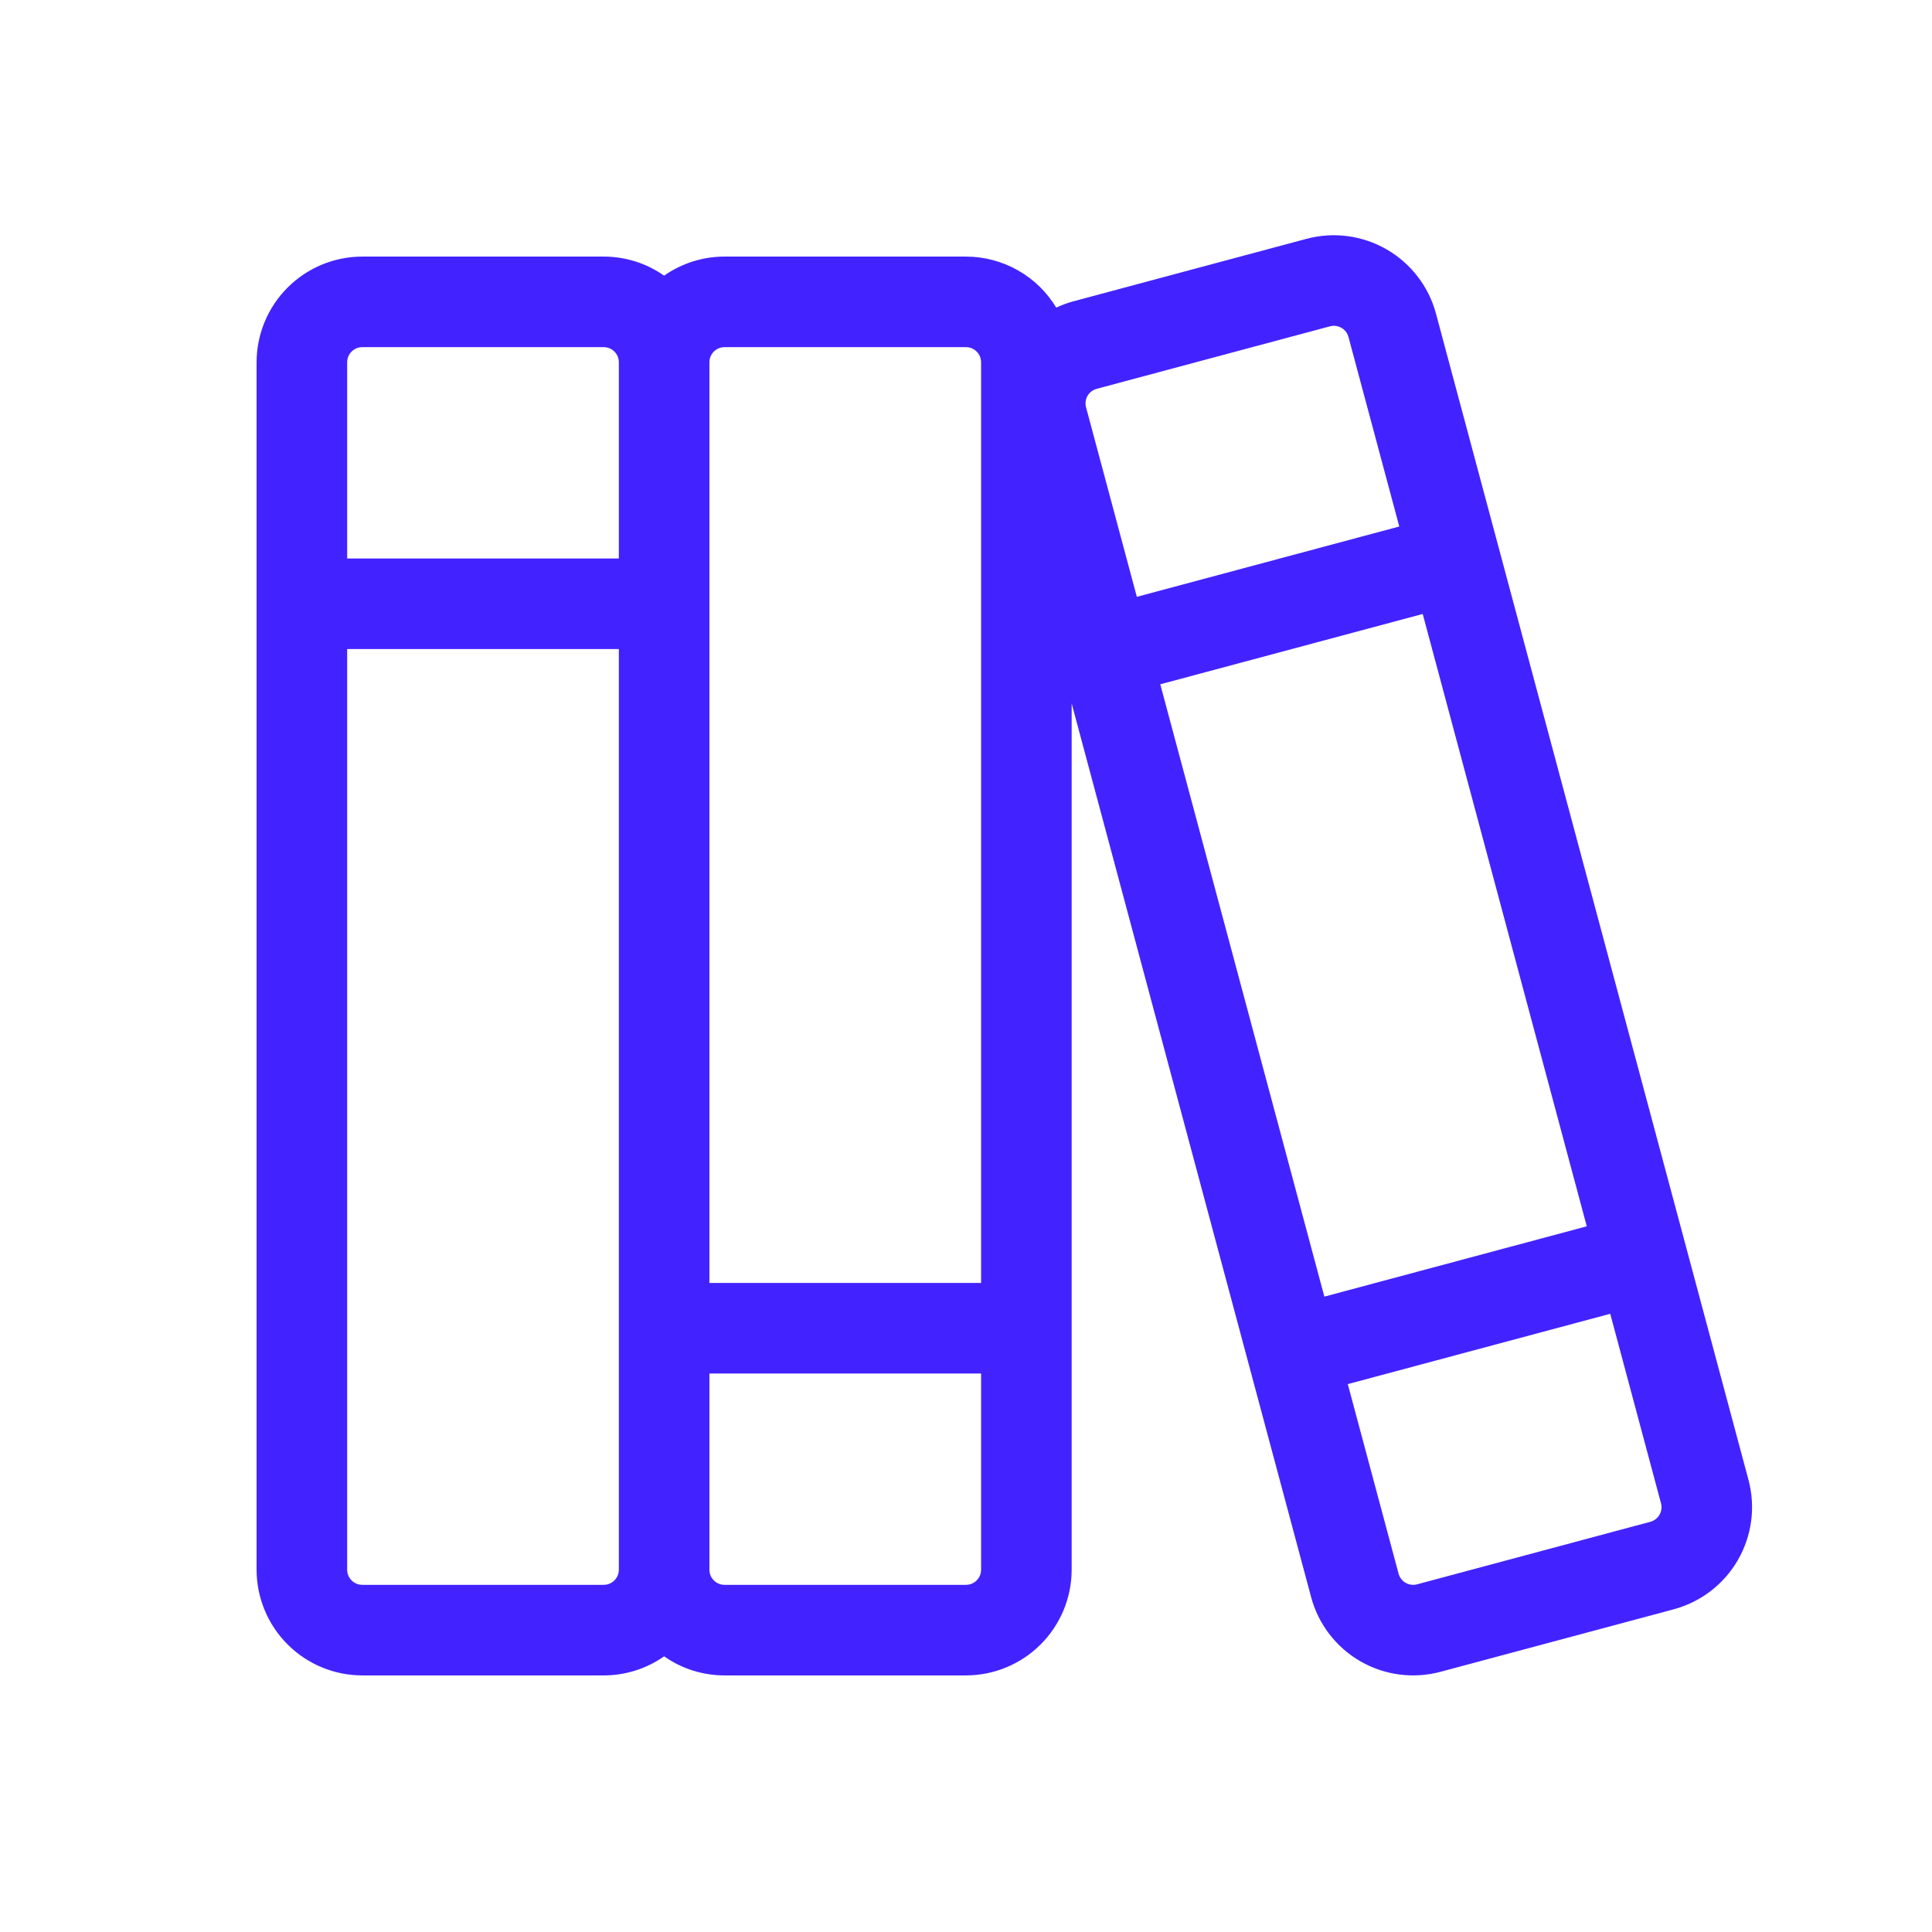 <svg width="68" height="68" viewBox="0 0 68 68" fill="none" xmlns="http://www.w3.org/2000/svg">
<path d="M61.541 52.087L59.341 43.877V43.876L50.541 11.035C50.285 10.083 49.661 9.272 48.807 8.779C47.954 8.286 46.939 8.151 45.987 8.405L37.776 10.606C37.57 10.662 37.37 10.736 37.176 10.826C36.846 10.279 36.38 9.826 35.824 9.512C35.267 9.198 34.639 9.032 34 9.031H25.5C24.739 9.031 23.997 9.265 23.375 9.702C22.753 9.265 22.011 9.031 21.25 9.031H12.75C11.764 9.032 10.819 9.424 10.122 10.122C9.425 10.819 9.032 11.764 9.031 12.75V55.25C9.032 56.236 9.425 57.181 10.122 57.878C10.819 58.575 11.764 58.968 12.75 58.969H21.25C22.011 58.969 22.753 58.735 23.375 58.297C23.997 58.735 24.739 58.969 25.5 58.969H34C34.986 58.968 35.931 58.575 36.628 57.878C37.325 57.181 37.718 56.236 37.719 55.25V24.759L46.147 56.212C46.273 56.684 46.491 57.126 46.788 57.514C47.085 57.901 47.456 58.227 47.879 58.471C48.302 58.715 48.769 58.873 49.253 58.937C49.737 59.001 50.229 58.968 50.701 58.842L58.911 56.642C59.863 56.385 60.675 55.762 61.168 54.908C61.661 54.054 61.795 53.04 61.541 52.087ZM40.838 24.085L50.075 21.61L55.849 43.162L46.613 45.637L40.838 24.085ZM38.278 13.932C38.313 13.871 38.36 13.819 38.415 13.776C38.471 13.734 38.534 13.703 38.601 13.685L46.812 11.485C46.856 11.473 46.903 11.466 46.949 11.466C47.066 11.467 47.179 11.505 47.272 11.576C47.365 11.647 47.432 11.747 47.462 11.86L49.25 18.531L40.013 21.006L38.225 14.335C38.207 14.268 38.203 14.197 38.212 14.128C38.221 14.059 38.243 13.992 38.278 13.932ZM25.5 12.219H34C34.141 12.219 34.276 12.275 34.375 12.374C34.475 12.474 34.531 12.609 34.531 12.75V45.156H24.969V12.75C24.969 12.609 25.025 12.474 25.125 12.374C25.224 12.275 25.359 12.219 25.5 12.219ZM12.75 12.219H21.25C21.391 12.219 21.526 12.275 21.625 12.374C21.725 12.474 21.781 12.609 21.781 12.75V19.656H12.219V12.75C12.219 12.609 12.275 12.474 12.375 12.374C12.474 12.275 12.609 12.219 12.75 12.219ZM21.25 55.781H12.75C12.609 55.781 12.474 55.725 12.375 55.625C12.275 55.526 12.219 55.391 12.219 55.25V22.844H21.781V55.25C21.781 55.391 21.725 55.526 21.625 55.625C21.526 55.725 21.391 55.781 21.25 55.781ZM34 55.781H25.5C25.359 55.781 25.224 55.725 25.125 55.625C25.025 55.526 24.969 55.391 24.969 55.25V48.344H34.531V55.25C34.531 55.391 34.475 55.526 34.375 55.625C34.276 55.725 34.141 55.781 34 55.781ZM58.086 53.562L49.876 55.763C49.809 55.781 49.738 55.785 49.669 55.776C49.6 55.767 49.533 55.745 49.473 55.71C49.412 55.675 49.359 55.628 49.317 55.573C49.274 55.518 49.243 55.454 49.225 55.387L47.438 48.716L56.675 46.241L58.462 52.912C58.498 53.048 58.479 53.193 58.409 53.315C58.338 53.437 58.222 53.526 58.086 53.563V53.562Z" fill="#4223FF"/>
</svg>
